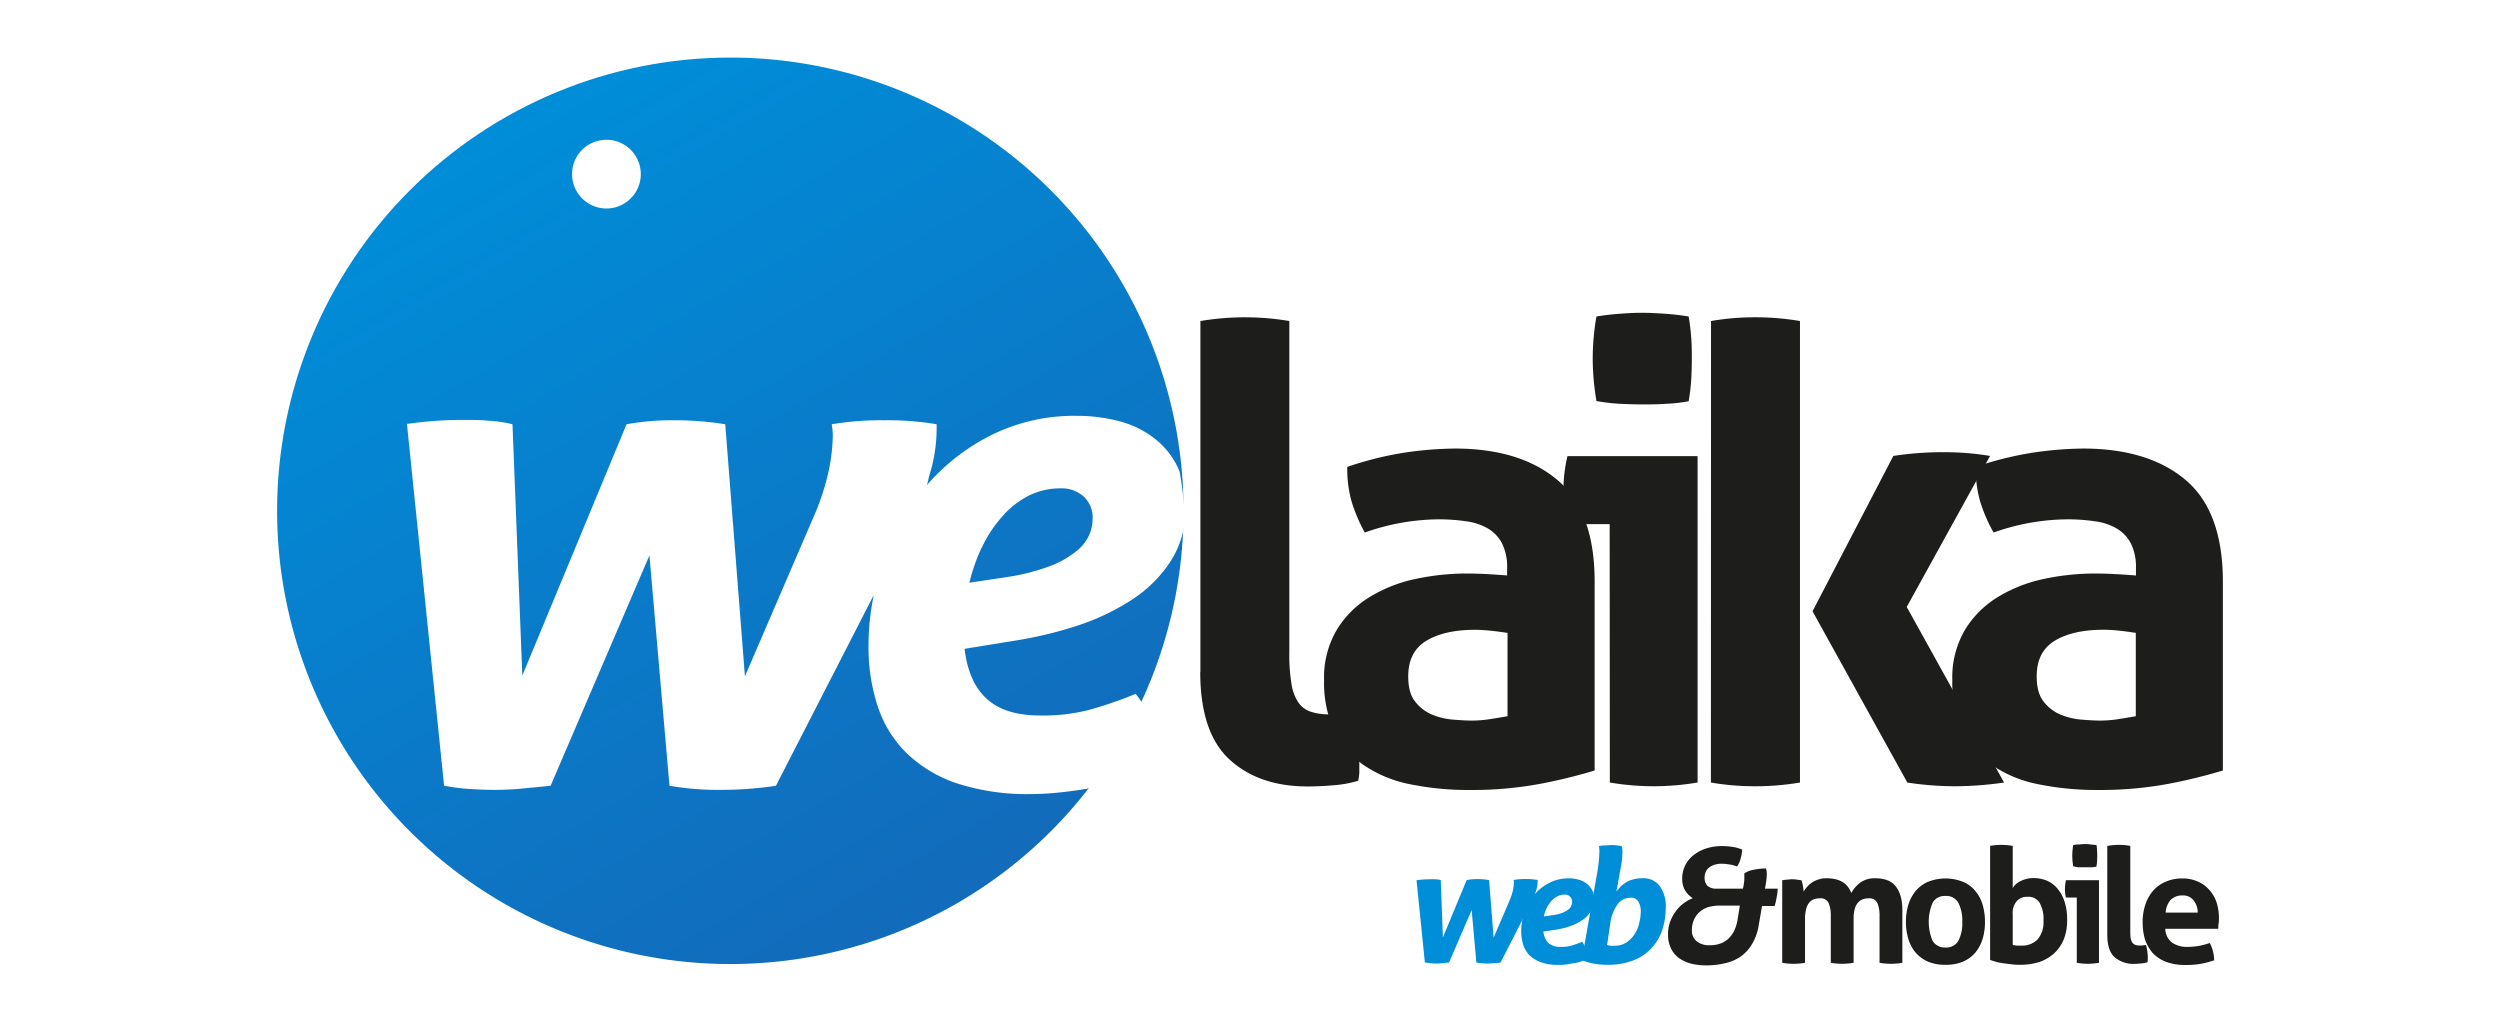 <svg xmlns="http://www.w3.org/2000/svg" xmlns:xlink="http://www.w3.org/1999/xlink" viewBox="0 0 623.62 255.12"><defs><style>.cls-1{fill:none;}.cls-2{fill:#fff;}.cls-3{clip-path:url(#clip-path);}.cls-4{fill:url(#linear-gradient);}.cls-5,.cls-8{fill:#1d1d1b;}.cls-6,.cls-7{fill:#008ed9;}.cls-7,.cls-8{fill-rule:evenodd;}</style><clipPath id="clip-path"><path class="cls-1" d="M69.12,127.36a113.06,113.06,0,1,0,113.06-113A113.06,113.06,0,0,0,69.12,127.36"/></clipPath><linearGradient id="linear-gradient" x1="-5663.18" y1="-1509.1" x2="-5660.29" y2="-1509.1" gradientTransform="translate(119079.52 441541.75) rotate(60) scale(78.02)" gradientUnits="userSpaceOnUse"><stop offset="0" stop-color="#008ed9"/><stop offset="1" stop-color="#126bbb"/></linearGradient></defs><title>welaika</title><g id="BG"><rect class="cls-2" width="623.62" height="255.12"/></g><g id="Logo"><g class="cls-3"><polygon class="cls-4" points="238.73 -83.59 393.18 183.92 125.67 338.37 -28.78 70.86 238.73 -83.59"/></g><path class="cls-5" d="M299.4,167.63c0,10.11,2.45,17.36,7.31,21.83s11.38,6.72,19.47,6.72c2,0,4.17-.1,6.52-.3a28.34,28.34,0,0,0,6.09-1.12,10.64,10.64,0,0,0,.29-2.31v-2.31a49.82,49.82,0,0,0-1.72-12.6,25.74,25.74,0,0,1-2.94.49,27.39,27.39,0,0,1-2.75.15,14.14,14.14,0,0,1-4.7-.64,6,6,0,0,1-3.09-2.31,11,11,0,0,1-1.72-4.66,43.3,43.3,0,0,1-.54-7.89V80.08a66,66,0,0,0-11-.93,66.84,66.84,0,0,0-11.18.93v87.55Z"/><path class="cls-5" d="M376,178.67c-1.17.19-2.5.44-4.12.68a30,30,0,0,1-4.71.4c-1.37,0-3-.1-4.8-.25a16.74,16.74,0,0,1-5.2-1.27A10.31,10.31,0,0,1,353,175c-1.18-1.47-1.72-3.58-1.72-6.28,0-4.12,1.52-7.06,4.52-8.88s7.06-2.74,12.21-2.74c1.13,0,2.45.09,3.92.24s2.85.35,4.12.54v20.8Zm0-35.12c-3.68-.29-7.06-.49-10.1-.49a61.39,61.39,0,0,0-12.61,1.32,36.19,36.19,0,0,0-11.42,4.42,24.65,24.65,0,0,0-8.34,8.19,23.36,23.36,0,0,0-3.24,12.7,28.48,28.48,0,0,0,2.6,12.75,22.08,22.08,0,0,0,7.41,8.49,31.19,31.19,0,0,0,11.52,4.71,72.39,72.39,0,0,0,14.77,1.42,92.79,92.79,0,0,0,17.8-1.57,133.53,133.53,0,0,0,13.39-3.29V145c0-11.52-3.09-20-9.22-25.21s-14.71-7.9-25.6-7.9a90,90,0,0,0-13,1.08,85,85,0,0,0-13.88,3.49,30,30,0,0,0,1.08,8.68,41.46,41.46,0,0,0,3.28,7.7,55.79,55.79,0,0,1,18.15-3.29,46,46,0,0,1,7.16.49,14.3,14.3,0,0,1,5.45,1.82,9.35,9.35,0,0,1,3.48,3.68,13.13,13.13,0,0,1,1.27,6.13v1.91Z"/><path class="cls-5" d="M401.57,195.2a66,66,0,0,0,10.89.93,66.94,66.94,0,0,0,11-.93V113.78H391a36.37,36.37,0,0,0-1,8.34c0,1.37.1,2.79.25,4.31a29,29,0,0,0,.73,4.32h10.55Zm2.5-94.47c2.11.1,4,.15,5.69.15s3.73,0,5.74-.15a39.33,39.33,0,0,0,5.73-.64,48.59,48.59,0,0,0,.64-5.34c.1-1.77.15-3.53.15-5.2s0-3.53-.15-5.3a50.94,50.94,0,0,0-.64-5.3c-1.76-.29-3.72-.54-5.83-.68s-4.07-.25-5.84-.25-3.53.1-5.59.25-4,.39-5.74.68a61.59,61.59,0,0,0-.93,10.55,64.56,64.56,0,0,0,.93,10.54,48.3,48.3,0,0,0,5.84.69"/><path class="cls-5" d="M426.78,195.2a63.56,63.56,0,0,0,11,.93A66.19,66.19,0,0,0,449,195.2V80.08a65.17,65.17,0,0,0-11.19-.93,62.6,62.6,0,0,0-11,.93Zm49,0a77.07,77.07,0,0,0,11.67.93,86,86,0,0,0,12.46-.93l-24.28-43.8,20.79-37.67a69.56,69.56,0,0,0-11.67-.93,80.72,80.72,0,0,0-12.46.93l-20.16,38.75Z"/><path class="cls-5" d="M532.72,178.67c-1.18.19-2.5.44-4.07.68a30,30,0,0,1-4.71.4c-1.37,0-3-.1-4.81-.25a17.16,17.16,0,0,1-5.2-1.27,10.28,10.28,0,0,1-4.16-3.24c-1.18-1.47-1.72-3.58-1.72-6.28,0-4.12,1.52-7.06,4.51-8.88s7.06-2.74,12.21-2.74a39,39,0,0,1,3.93.24c1.47.15,2.84.35,4.07.54v20.8Zm0-35.12c-3.68-.29-7-.49-10.1-.49A61.39,61.39,0,0,0,510,144.38a36.72,36.72,0,0,0-11.43,4.42,24.74,24.74,0,0,0-8.34,8.19,23.44,23.44,0,0,0-3.23,12.7,28.48,28.48,0,0,0,2.6,12.75,22.06,22.06,0,0,0,7.4,8.49,31,31,0,0,0,11.53,4.71,72.29,72.29,0,0,0,14.76,1.42,92.9,92.9,0,0,0,17.81-1.57,133.53,133.53,0,0,0,13.39-3.29V145c0-11.52-3.09-20-9.22-25.21s-14.67-7.9-25.61-7.9a90.69,90.69,0,0,0-12.95,1.08,85,85,0,0,0-13.88,3.49,30.27,30.27,0,0,0,1.13,8.68,39.39,39.39,0,0,0,3.34,7.7,55.75,55.75,0,0,1,18.15-3.29,46.12,46.12,0,0,1,7.16.49,14.24,14.24,0,0,1,5.44,1.82,9.28,9.28,0,0,1,3.48,3.68,13,13,0,0,1,1.28,6.13v1.91Z"/><path class="cls-6" d="M353.35,219.57a24.1,24.1,0,0,1,3.29-.24,13,13,0,0,1,1.37,0,6.21,6.21,0,0,1,1.38.19l.54,14.32,5.93-14.32a16,16,0,0,1,2.7-.24,19.54,19.54,0,0,1,2.89.24l1.13,14.37,3.87-9a17.63,17.63,0,0,0,.94-2.75,12.27,12.27,0,0,0,.24-2,.7.7,0,0,0-.05-.34v-.3a19.13,19.13,0,0,1,3-.24,20.48,20.48,0,0,1,3,.24v.15a8.64,8.64,0,0,1-.44,2.65,25.61,25.61,0,0,1-1.42,3.33l-7.41,14.47a8.08,8.08,0,0,1-1.61.15c-.59.05-1.13.1-1.67.1a16.06,16.06,0,0,1-2.75-.25l-1.18-13.09-5.64,13.09-1.57.15c-.53.05-1.12.1-1.61.1s-.94,0-1.43-.1l-1.42-.15Z"/><path class="cls-7" d="M385,232.37a4.74,4.74,0,0,0,1.27,2.9,4.6,4.6,0,0,0,3,.93,9.71,9.71,0,0,0,2.8-.34,23.78,23.78,0,0,0,2.6-.94,4.14,4.14,0,0,1,.83,2,11.79,11.79,0,0,1,.25,2.4c-.44.2-1,.39-1.57.59s-1.18.29-1.82.39a12.44,12.44,0,0,1-1.91.3,12,12,0,0,1-1.72.09,12.67,12.67,0,0,1-4.16-.59,8.92,8.92,0,0,1-2.9-1.66,7,7,0,0,1-1.67-2.65,11.71,11.71,0,0,1-.54-3.53,14.8,14.8,0,0,1,.84-4.81,13,13,0,0,1,2.35-4.17,11.71,11.71,0,0,1,3.73-3,10.4,10.4,0,0,1,5-1.18,7.91,7.91,0,0,1,2.46.35,5.47,5.47,0,0,1,2,1,5.67,5.67,0,0,1,1.32,1.57,5.3,5.3,0,0,1,.49,2.25,5.68,5.68,0,0,1-.83,3.09,7.61,7.61,0,0,1-2.26,2.26,14.49,14.49,0,0,1-3.19,1.52,21.67,21.67,0,0,1-3.68.83Zm2.25-4.07a10.7,10.7,0,0,0,2.46-.59,6.13,6.13,0,0,0,1.52-.83,2.16,2.16,0,0,0,.73-1,2.3,2.3,0,0,0,.2-1,1.62,1.62,0,0,0-.54-1.23,1.71,1.71,0,0,0-1.32-.49,3.76,3.76,0,0,0-1.92.49,5.66,5.66,0,0,0-1.47,1.18,8,8,0,0,0-1.13,1.77,8.92,8.92,0,0,0-.68,2Z"/><path class="cls-7" d="M400.88,235.71a3.05,3.05,0,0,0,.78.2,9,9,0,0,0,1,0,5.37,5.37,0,0,0,3-.78,7.62,7.62,0,0,0,2.06-2.06,7.75,7.75,0,0,0,1.17-2.8,12.56,12.56,0,0,0,.4-2.94,4.72,4.72,0,0,0-.59-2.4,2.05,2.05,0,0,0-2-1,4,4,0,0,0-3.14,1.57,10.63,10.63,0,0,0-1.92,5.15Zm-2.65-16.92a40.37,40.37,0,0,0,.74-6.33,3.13,3.13,0,0,0-.05-.73,3.4,3.4,0,0,0-.05-.69,7.27,7.27,0,0,1,1.57-.15c.59,0,1.08-.1,1.52-.1a16.24,16.24,0,0,1,2.55.25,4.3,4.3,0,0,1,.2,1.52,21.71,21.71,0,0,1-.49,4.27l-1,5.54c.3-.39.69-.79,1-1.18a8.7,8.7,0,0,1,1.38-1.08,5.75,5.75,0,0,1,1.76-.73,8.14,8.14,0,0,1,2.31-.3A5.07,5.07,0,0,1,414,221a8.64,8.64,0,0,1,1.52,5.54,17.92,17.92,0,0,1-.74,5,12.05,12.05,0,0,1-2.45,4.56,11.9,11.9,0,0,1-4.47,3.29,16.92,16.92,0,0,1-6.91,1.27,18.29,18.29,0,0,1-3.43-.29,15.24,15.24,0,0,1-2.95-.88Z"/><path class="cls-8" d="M434.77,221.63l.1-.39a13.67,13.67,0,0,0,.25-1.86c0-.59,0-1.13,0-1.52a6.37,6.37,0,0,1,2.55-.94,15.74,15.74,0,0,1,2.85-.29,4.3,4.3,0,0,1,.2,1.52,13.6,13.6,0,0,1-.1,1.37c-.05.49-.15,1-.25,1.62l-.1.54h3.19a14.77,14.77,0,0,1-.29,2.21,15.23,15.23,0,0,1-.49,2.11h-3.14l-.84,4.85a12.87,12.87,0,0,1-1.76,4.81,9.89,9.89,0,0,1-2.94,3.09,11.2,11.2,0,0,1-3.88,1.57,19.56,19.56,0,0,1-4.56.49,15.2,15.2,0,0,1-3.73-.44,9.26,9.26,0,0,1-3-1.37,6.52,6.52,0,0,1-2-2.41,7.83,7.83,0,0,1-.74-3.53,9.31,9.31,0,0,1,.54-3.19,10.45,10.45,0,0,1,1.43-2.6,8.49,8.49,0,0,1,2-2,9.68,9.68,0,0,1,2.2-1.22,6,6,0,0,1-1.91-1.92,5.62,5.62,0,0,1-.73-2.89,7.48,7.48,0,0,1,.83-3.53,7.34,7.34,0,0,1,2.21-2.55,9.75,9.75,0,0,1,3.14-1.57,12.37,12.37,0,0,1,3.58-.54,17.83,17.83,0,0,1,2.69.19,9.59,9.59,0,0,1,2.51.69,9.3,9.3,0,0,1-.35,2.11,5.94,5.94,0,0,1-.93,2.11,8.6,8.6,0,0,0-2.11-.54,9.57,9.57,0,0,0-1.72-.15,5.73,5.73,0,0,0-1.61.2,4.47,4.47,0,0,0-1.38.64,2.87,2.87,0,0,0-.93,1.07,3.2,3.2,0,0,0-.34,1.57,3,3,0,0,0,.68,2,3.24,3.24,0,0,0,2.36.73h6.52ZM434,225.9h-5a10,10,0,0,0-2.35.25,5.4,5.4,0,0,0-1.42.49,5.64,5.64,0,0,0-2.31,2.1,6,6,0,0,0-.88,3.29,3.35,3.35,0,0,0,1.18,2.75,4.75,4.75,0,0,0,3.23,1,7.56,7.56,0,0,0,2.9-.49,5.88,5.88,0,0,0,2-1.33,7.26,7.26,0,0,0,1.37-2.06,10.6,10.6,0,0,0,.74-2.64Z"/><path class="cls-5" d="M444.73,219.57a4.32,4.32,0,0,1,1.13-.14,9.27,9.27,0,0,1,1.22-.1,8,8,0,0,1,1.18.1l1.08.14a1.7,1.7,0,0,1,.2.59,4.35,4.35,0,0,1,.19.79,4.17,4.17,0,0,1,.1.78,3.82,3.82,0,0,1,.1.69,5.67,5.67,0,0,1,.83-1.18,6.56,6.56,0,0,1,1.23-1.08,6.07,6.07,0,0,1,1.62-.78,6.25,6.25,0,0,1,2-.3q4.85,0,6.18,3.68a8.45,8.45,0,0,1,2.2-2.55,6,6,0,0,1,3.73-1.13c2.36,0,4.07.64,5.15,2s1.67,3.29,1.67,6v13.09a16.31,16.31,0,0,1-5.69,0V228.55a8.24,8.24,0,0,0-.54-3.29,2.12,2.12,0,0,0-2.16-1.17,4.52,4.52,0,0,0-1.37.19,3,3,0,0,0-1.18.74,3.93,3.93,0,0,0-.88,1.52,8.41,8.41,0,0,0-.34,2.5v11.13a18.94,18.94,0,0,1-2.85.25,18.7,18.7,0,0,1-2.84-.25V228.55a8.24,8.24,0,0,0-.54-3.29,2.13,2.13,0,0,0-2.16-1.17,4.52,4.52,0,0,0-1.37.19,2.69,2.69,0,0,0-1.23.79,3.8,3.8,0,0,0-.83,1.61,9.86,9.86,0,0,0-.3,2.7v10.79a16.31,16.31,0,0,1-5.69,0v-20.6Z"/><path class="cls-8" d="M485.29,240.66a10.78,10.78,0,0,1-4.36-.78,9,9,0,0,1-3.09-2.26,9.89,9.89,0,0,1-1.82-3.43,14.49,14.49,0,0,1-.59-4.22,15.09,15.09,0,0,1,.59-4.27,10.81,10.81,0,0,1,1.82-3.43,8.36,8.36,0,0,1,3.09-2.3,11.76,11.76,0,0,1,8.73,0,7.76,7.76,0,0,1,3.09,2.3,9.25,9.25,0,0,1,1.81,3.43,15.09,15.09,0,0,1,.59,4.27,14.49,14.49,0,0,1-.59,4.22,10,10,0,0,1-1.81,3.43,8.54,8.54,0,0,1-3.09,2.26,10.7,10.7,0,0,1-4.37.78m0-4.31a3.43,3.43,0,0,0,3.19-1.62,9.24,9.24,0,0,0,1-4.81,9.55,9.55,0,0,0-1-4.76,3.38,3.38,0,0,0-3.19-1.66,3.43,3.43,0,0,0-3.19,1.66,12.17,12.17,0,0,0,0,9.57,3.54,3.54,0,0,0,3.19,1.62"/><path class="cls-8" d="M496.42,211a18.3,18.3,0,0,1,2.8-.25,18.94,18.94,0,0,1,2.85.25v10.54a4.19,4.19,0,0,1,2-1.76,6.78,6.78,0,0,1,3.18-.74,8.46,8.46,0,0,1,3.34.64,7,7,0,0,1,2.65,2,9.33,9.33,0,0,1,1.76,3.24,14.06,14.06,0,0,1,.64,4.61,12.69,12.69,0,0,1-.78,4.66,10.09,10.09,0,0,1-2.31,3.48,10.51,10.51,0,0,1-3.73,2.26,15.47,15.47,0,0,1-4.95.73c-.59,0-1.23,0-1.86-.09s-1.28-.15-2-.25-1.32-.2-1.91-.34a14.91,14.91,0,0,1-1.67-.54V211Zm5.65,24.67a3.35,3.35,0,0,0,1,.2,10.48,10.48,0,0,0,1.12,0,5.39,5.39,0,0,0,4.08-1.52,6.66,6.66,0,0,0,1.47-4.75,8.11,8.11,0,0,0-.94-4.37,3.27,3.27,0,0,0-3.09-1.52,3.41,3.41,0,0,0-2.64,1.08,4.53,4.53,0,0,0-1,3.29v7.55Z"/><path class="cls-8" d="M518,223.89h-2.65a6.91,6.91,0,0,1-.2-1.08,8.85,8.85,0,0,1-.05-1.13,9.82,9.82,0,0,1,.25-2.11h8.24v20.6a18.64,18.64,0,0,1-2.8.25,17.44,17.44,0,0,1-2.74-.25V223.89Zm-.84-7.8a17.4,17.4,0,0,1-.24-2.65,18.23,18.23,0,0,1,.24-2.65,7.22,7.22,0,0,1,1.43-.14c.53-.05,1-.1,1.42-.1s.93,0,1.47.1l1.47.14a6.21,6.21,0,0,1,.15,1.38,11.65,11.65,0,0,1,.05,1.32,11.92,11.92,0,0,1-.05,1.33c0,.44-.1.88-.15,1.37a6.65,6.65,0,0,1-1.47.15c-.49,0-1,0-1.42,0s-.89,0-1.43,0-1-.15-1.47-.25"/><path class="cls-5" d="M525.76,211a16,16,0,0,1,5.64,0V232c0,.84,0,1.47.09,2a3.23,3.23,0,0,0,.45,1.18,1.7,1.7,0,0,0,.78.54,4.23,4.23,0,0,0,1.18.15,3.35,3.35,0,0,0,.68-.05c.25-.05.54-.05.74-.1a12.37,12.37,0,0,1,.44,3.19v.59a2.61,2.61,0,0,1-.1.54,6.78,6.78,0,0,1-1.57.29c-.59.05-1.12.1-1.62.1a7.12,7.12,0,0,1-5-1.67c-1.23-1.13-1.81-3-1.81-5.54V211Z"/><path class="cls-8" d="M540.13,231.64a4.45,4.45,0,0,0,1.66,3.48,6.66,6.66,0,0,0,4,1.08,17.44,17.44,0,0,0,2.74-.25,19.22,19.22,0,0,0,2.7-.73,8.65,8.65,0,0,1,.74,1.91,9.47,9.47,0,0,1,.34,2.41,19.74,19.74,0,0,1-7,1.17,13.67,13.67,0,0,1-5-.78,9,9,0,0,1-3.33-2.21,10.53,10.53,0,0,1-1.92-3.38,15.09,15.09,0,0,1-.58-4.27,13.49,13.49,0,0,1,.63-4.27,10.23,10.23,0,0,1,1.87-3.48,8.49,8.49,0,0,1,3.09-2.31,10.12,10.12,0,0,1,4.36-.88,8.78,8.78,0,0,1,3.83.79,7.85,7.85,0,0,1,2.84,2.06,8.51,8.51,0,0,1,1.82,3.14,12.36,12.36,0,0,1,.59,3.87c0,.49,0,1-.1,1.52s0,.88-.1,1.18H540.13Zm8.09-4a4.77,4.77,0,0,0-1.08-3.09,3.25,3.25,0,0,0-2.7-1.18,4,4,0,0,0-3,1.13,5.29,5.29,0,0,0-1.22,3.14Z"/><path class="cls-2" d="M143.23,46.39a8.57,8.57,0,1,0,5.1-11,8.55,8.55,0,0,0-5.1,11"/><path class="cls-2" d="M244.81,136.73a46,46,0,0,0-3,8.63l9.07-1.37a53.47,53.47,0,0,0,10.84-2.7,23.7,23.7,0,0,0,6.62-3.68,10.88,10.88,0,0,0,3.34-4.12,10.54,10.54,0,0,0,.88-4.16,7.18,7.18,0,0,0-2.16-5.4,8.18,8.18,0,0,0-5.83-2.11,17.46,17.46,0,0,0-8.29,2,22.23,22.23,0,0,0-6.57,5.35,32.5,32.5,0,0,0-4.86,7.55m42.28,44.68a87.14,87.14,0,0,1-6.47,13.25c-2.46.68-5,1.27-7.61,1.76s-5.59.93-8.38,1.23a73.76,73.76,0,0,1-7.51.44,56.84,56.84,0,0,1-18.24-2.6,33.61,33.61,0,0,1-12.56-7.41A29.2,29.2,0,0,1,219,176.36a47.23,47.23,0,0,1-2.35-15.3,61,61,0,0,1,1.32-12.65L193.56,196c-2.11.34-4.47.59-7.07.79s-5.1.24-7.4.24A68.81,68.81,0,0,1,167,196L162,138.55,137.35,196c-2.21.25-4.56.44-7,.69s-4.85.34-7.16.34c-2,0-4.07-.1-6.28-.24s-4.26-.45-6.13-.79l-9.27-90.25a96.93,96.93,0,0,1,14.33-1c2,0,4,0,6,.2a31.56,31.56,0,0,1,6,.88l2.45,62.69,26-62.69a64.23,64.23,0,0,1,11.87-1,79.75,79.75,0,0,1,12.75,1l4.91,62.88,16.92-39.29a62.12,62.12,0,0,0,4-12.06,46.66,46.66,0,0,0,1-8.73,13.82,13.82,0,0,0-.1-1.57c-.05-.44-.15-.88-.15-1.23a75.23,75.23,0,0,1,13.15-1,73.83,73.83,0,0,1,13,1v.69a39.13,39.13,0,0,1-1.71,11.72c-.3.88-.39,1.82-.74,2.8a52.35,52.35,0,0,1,15.7-12.31,46.54,46.54,0,0,1,21.73-5,41.56,41.56,0,0,1,10.74,1.38,24.56,24.56,0,0,1,8.63,4.26,20.21,20.21,0,0,1,5.74,7.07,11.27,11.27,0,0,1,.54,1.27,109.79,109.79,0,0,1,1.37,11.38,23.42,23.42,0,0,1-3.53,10.74,32.44,32.44,0,0,1-9.76,9.76,57.24,57.24,0,0,1-13.88,6.57,101.17,101.17,0,0,1-16.14,3.78l-11.72,1.91q1,8.4,5.59,12.51c3,2.75,7.46,4.12,13.29,4.12A46.32,46.32,0,0,0,272,177a105.4,105.4,0,0,0,11.28-3.92,17.64,17.64,0,0,1,3.83,8.33"/></g></svg>